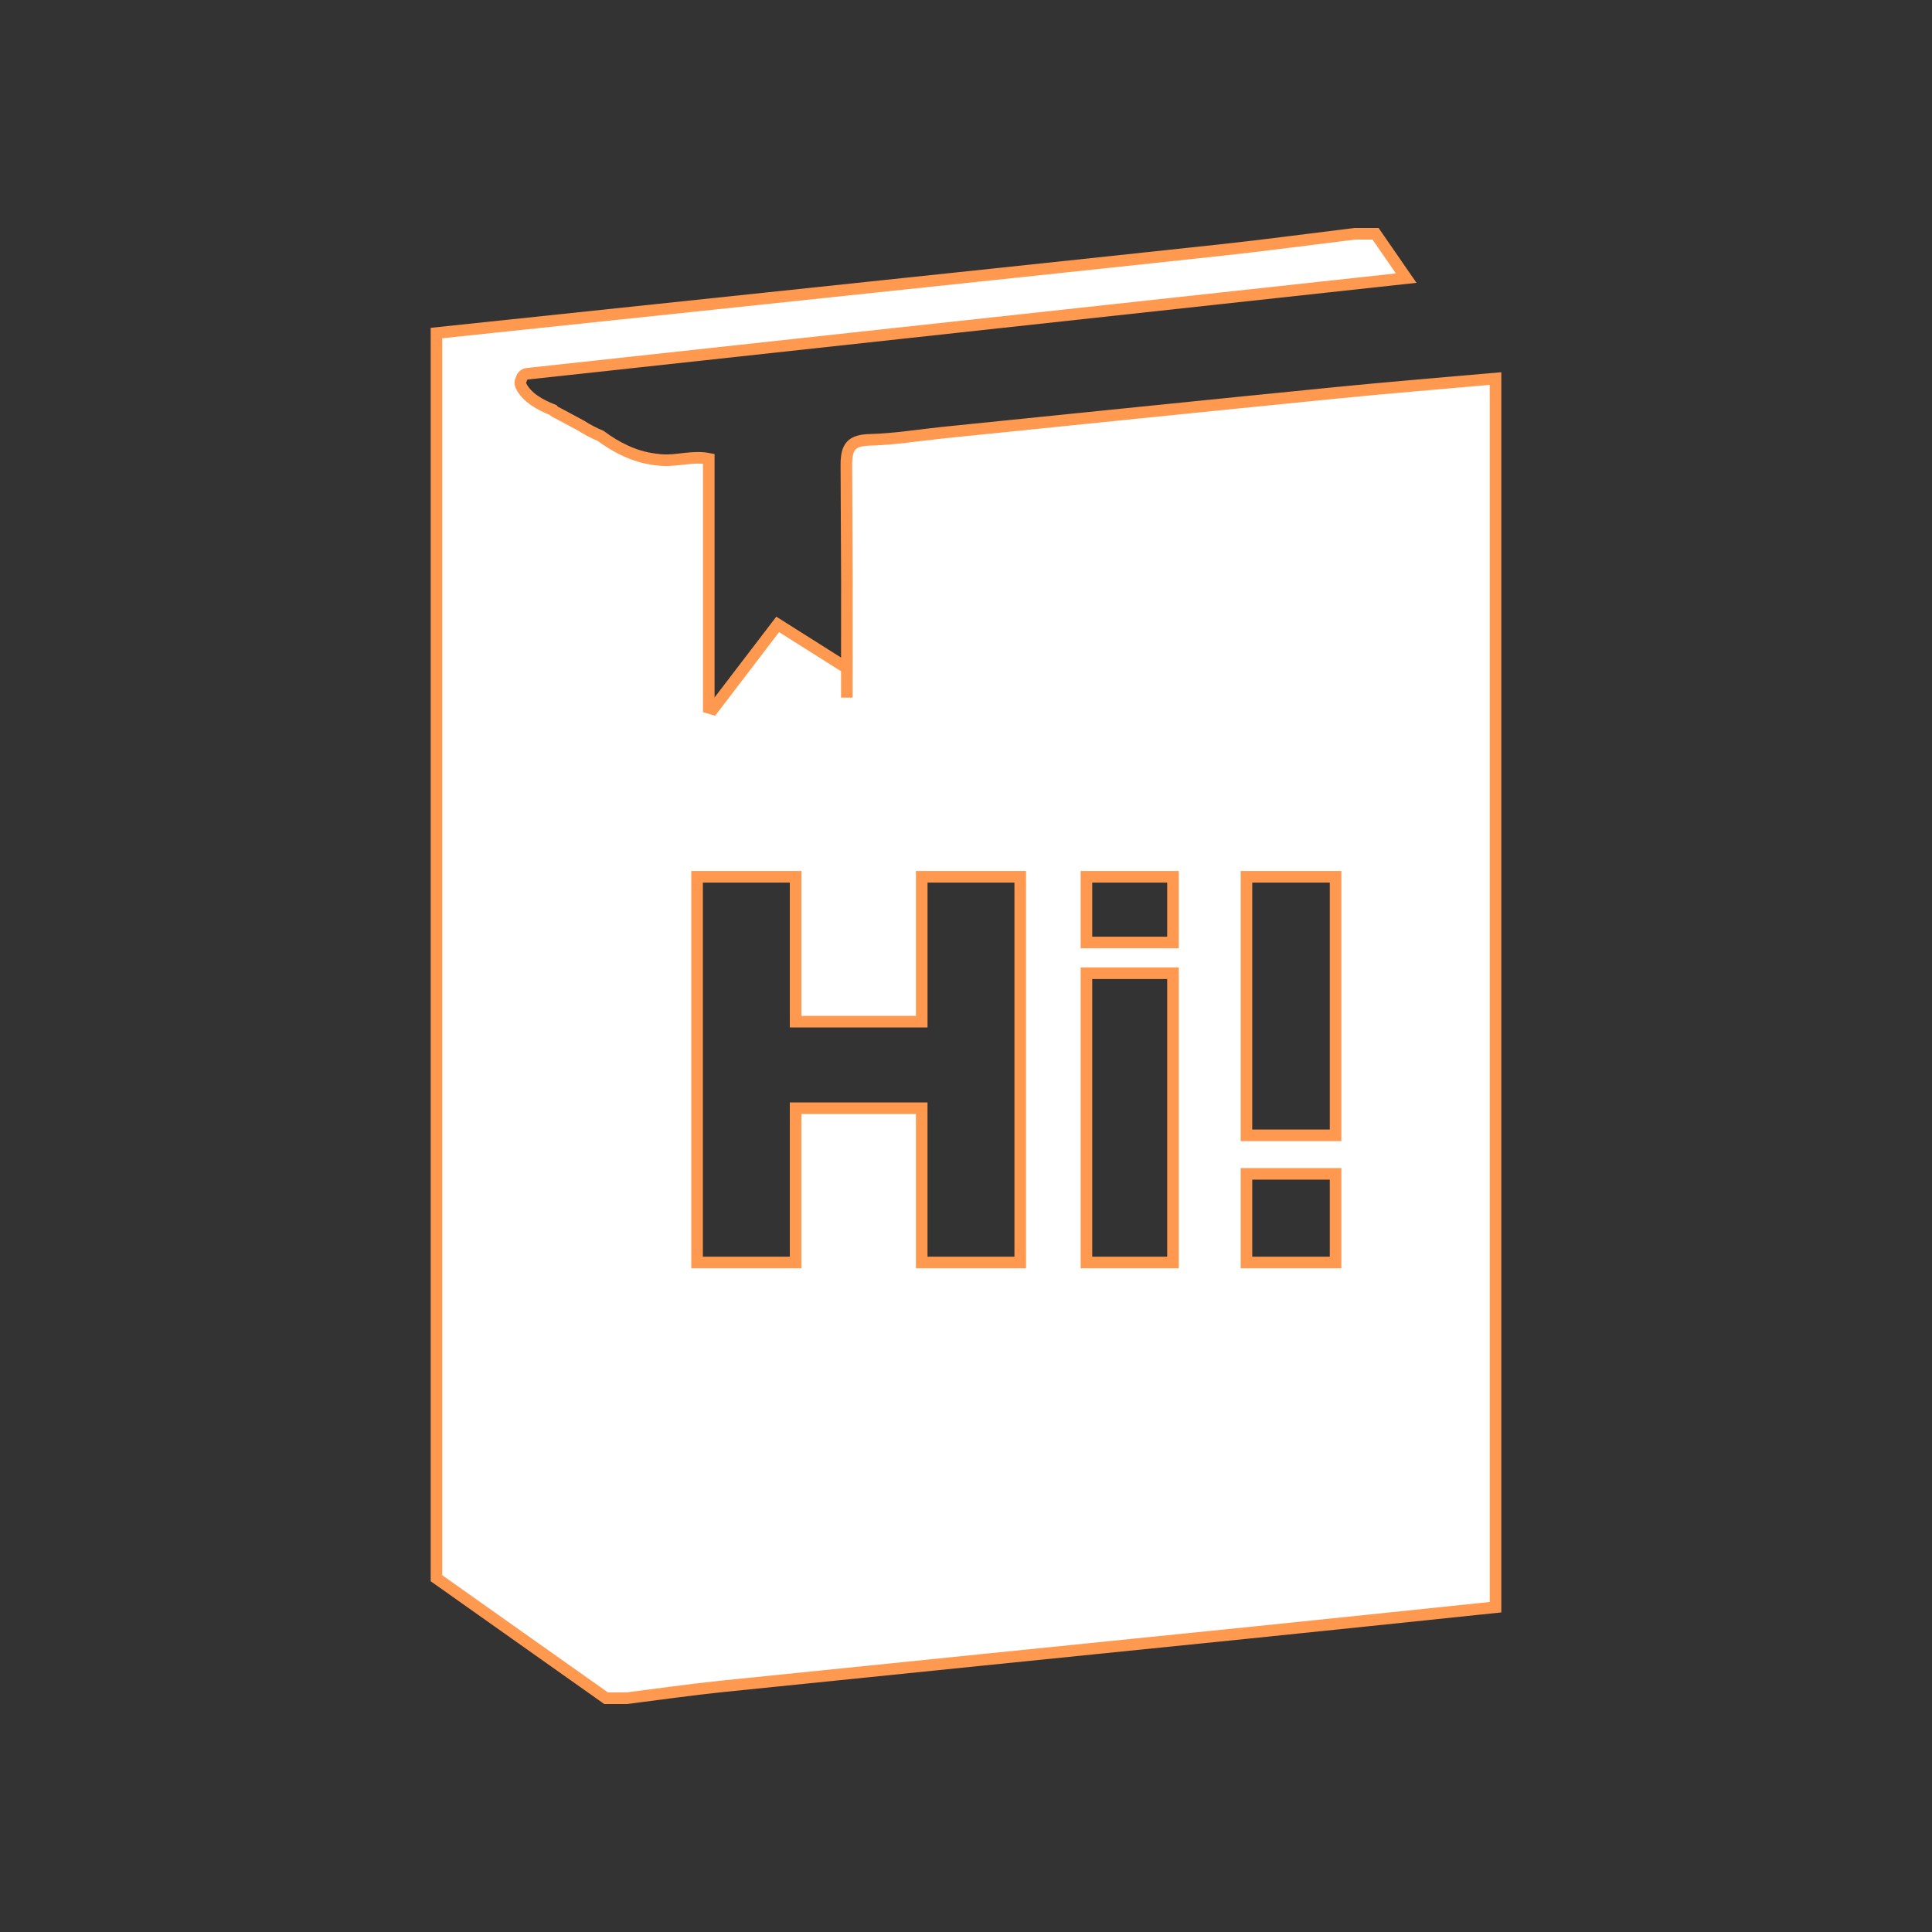 <?xml version="1.0" encoding="utf-8"?>
<!-- Generator: Adobe Illustrator 16.0.0, SVG Export Plug-In . SVG Version: 6.00 Build 0)  -->
<!DOCTYPE svg PUBLIC "-//W3C//DTD SVG 1.1//EN" "http://www.w3.org/Graphics/SVG/1.1/DTD/svg11.dtd">
<svg version="1.1" id="Capa_1" xmlns="http://www.w3.org/2000/svg" xmlns:xlink="http://www.w3.org/1999/xlink" x="0px" y="0px"
	 width="500px" height="500px" viewBox="0 0 500 500" enable-background="new 0 0 500 500" xml:space="preserve">
<rect x="0" y="0" width="500" height="500" fill="#333333" stroke="none"/>
<path fill="#FFFFFF" stroke="#FF994F" stroke-width="3" stroke-miterlimit="10" d="M346.056,101.642
	c-33.891,3.366-67.771,6.845-101.656,10.289c-6.387,0.649-12.759,1.724-19.156,1.891c-4.804,0.125-6.226,1.637-6.202,6.544
	c0.205,41.395,0.117,18.791,0.117,60.186v-7.661c-6.428-4.058-11.927-7.529-17.894-11.296c-5.656,7.399-11.202,14.654-16.748,21.909
	c-0.363-0.106-0.727-0.212-1.09-0.318c0-47.837,0-16.675,0-64.451c-4.147-0.821-8.173,0.611-12.009,0.341
	c-0.438-0.005-0.847-0.055-1.243-0.121c-0.051,0.001-0.108-0.014-0.161-0.018c-0.045,0.005-0.088,0.013-0.136,0.013
	c-0.263,0-0.494-0.047-0.703-0.122c-4.966-0.64-9.675-3.006-13.731-6.017c-1.771-0.742-3.489-1.638-5.034-2.634
	c-2.278-1.195-4.512-2.476-6.682-3.566c-0.27-0.136-0.473-0.315-0.629-0.517c-3.408-1.321-6.707-3.239-8.175-6.076
	c-0.378-0.731-0.305-1.419,0.011-1.95c0.215-0.753,0.825-1.376,1.842-1.376c0.003,0,0.006,0.001,0.009,0.001
	c75.432-8.207,150.864-16.415,227.137-24.714c-2.944-4.261-5.438-7.871-7.932-11.482h-5.354
	c-11.609,1.421-23.209,2.985-34.839,4.238c-38.932,4.192-77.875,8.278-116.816,12.393c-28.673,3.03-57.349,6.043-86.023,9.064
	v322.257l43.896,31.048h5.353c8.274-1.037,16.532-2.233,24.825-3.085c45.036-4.625,90.083-9.149,135.123-13.741
	c21.631-2.205,43.255-4.483,64.883-6.728V97.972C373.378,99.187,359.704,100.286,346.056,101.642z M264.035,326.73H238.54v-39.929
	h-32.643v39.929h-25.493v-99.815h25.494v37.498h32.643v-37.498h25.494V326.73z M303.563,326.73H281.17v-74.862h22.393V326.73
	L303.563,326.73z M303.563,243.909H281.17v-16.995h22.393V243.909L303.563,243.909z M345.647,326.73h-23.065v-22.934h23.065V326.73z
	 M345.647,293.816h-23.065v-66.902h23.065V293.816z"/>
</svg>

